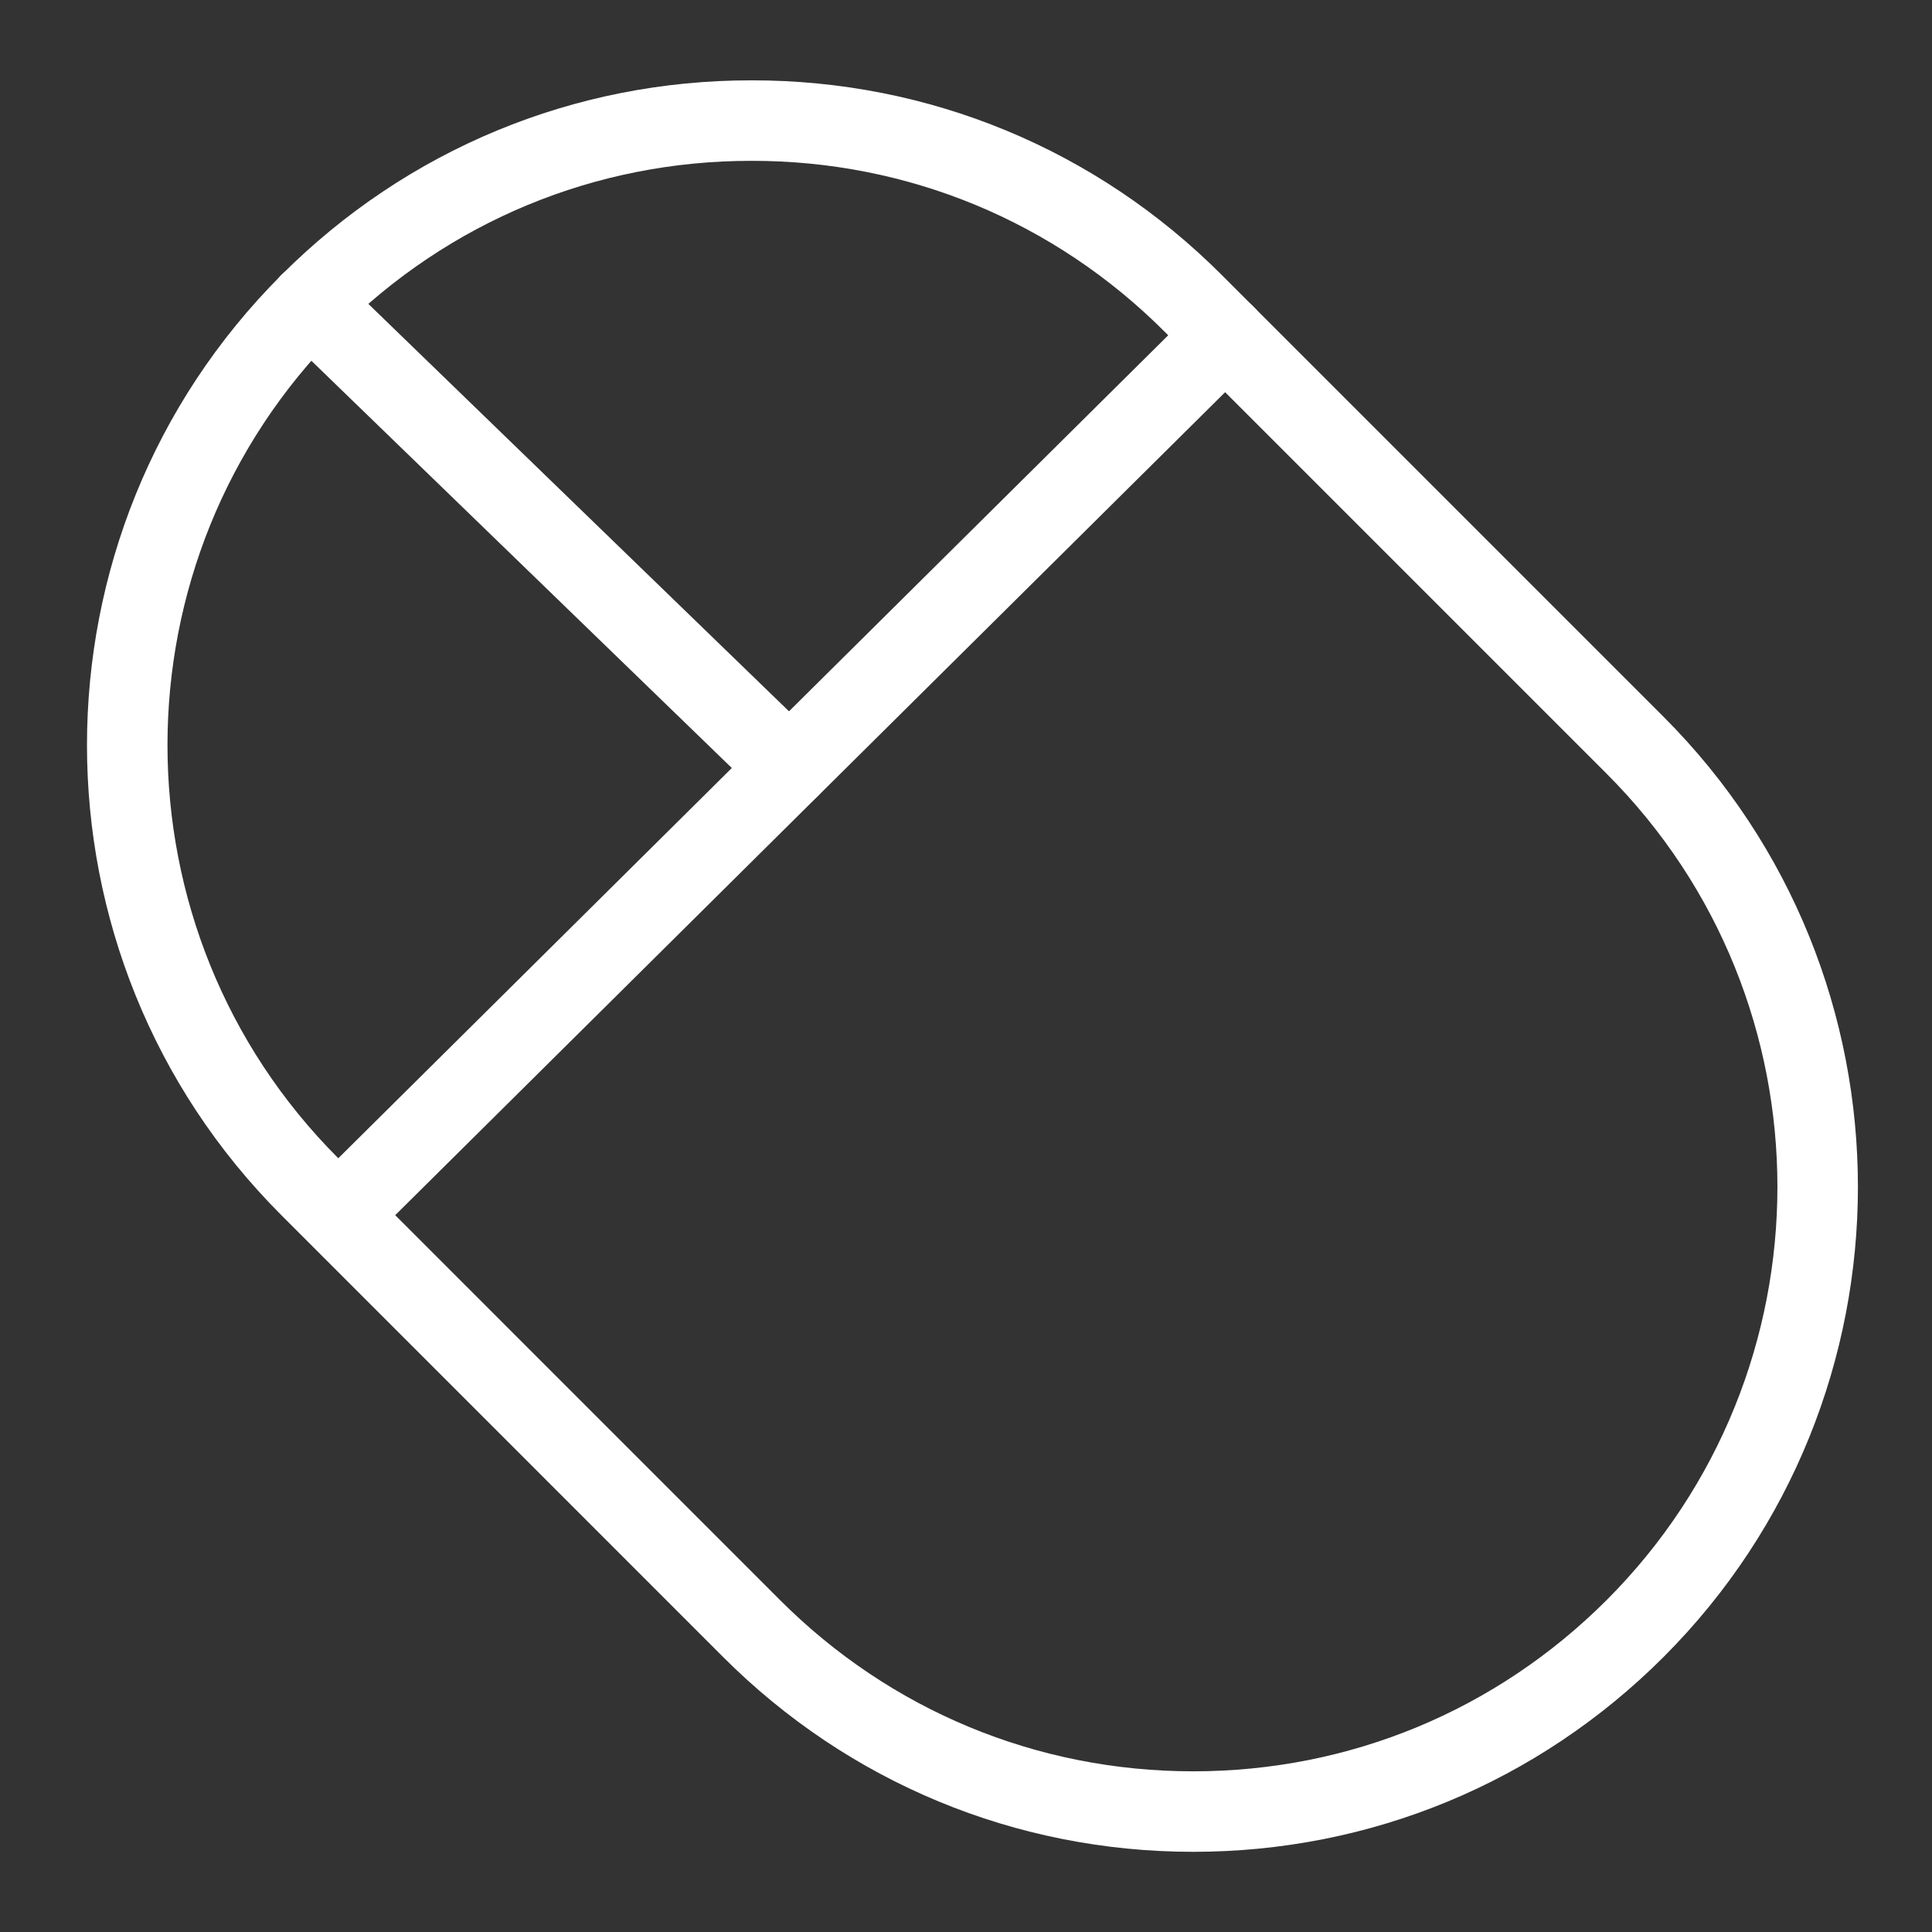 <?xml version="1.0" encoding="iso-8859-1"?>
<!-- Generator: Adobe Illustrator 18.1.1, SVG Export Plug-In . SVG Version: 6.00 Build 0)  -->
<!DOCTYPE svg PUBLIC "-//W3C//DTD SVG 1.1//EN" "http://www.w3.org/Graphics/SVG/1.1/DTD/svg11.dtd">
<svg version="1.1" id="&#x56FE;&#x5C42;_1" xmlns:x="http://ns.adobe.com/Extensibility/1.0/" xmlns:i="http://ns.adobe.com/AdobeIllustrator/10.0/" xmlns:graph="http://ns.adobe.com/Graphs/1.0/"
	 xmlns="http://www.w3.org/2000/svg" xmlns:xlink="http://www.w3.org/1999/xlink" x="0px" y="0px" viewBox="0 0 24 24"
	 enable-background="new 0 0 24 24" xml:space="preserve">
<rect x="0" y="0" width="24" height="24" fill="#333333" stroke="none"/>
<path fill="none" stroke="#FFFFFF" stroke-linecap="round" stroke-linejoin="round" stroke-miterlimit="10" d="M20.311,20.231
	c-1.466,1.465-3.414,2.273-5.488,2.273c-2.073,0-4.021-0.808-5.486-2.273L3.85,14.743c-3.026-3.025-3.026-7.948,0-10.974
	c1.465-1.465,3.414-2.273,5.487-2.271c2.073-0.002,4.022,0.806,5.486,2.271l5.488,5.488C23.336,12.282,23.336,17.205,20.311,20.231z
	"/>
<line fill="none" stroke="#FFFFFF" stroke-linecap="round" stroke-linejoin="round" stroke-miterlimit="10" x1="4.232" y1="15.063" x2="15.221" y2="4.166"/>
<line fill="none" stroke="#FFFFFF" stroke-linecap="round" stroke-linejoin="round" stroke-miterlimit="10" x1="9.805" y1="9.536" x2="3.85" y2="3.768"/>
</svg>
